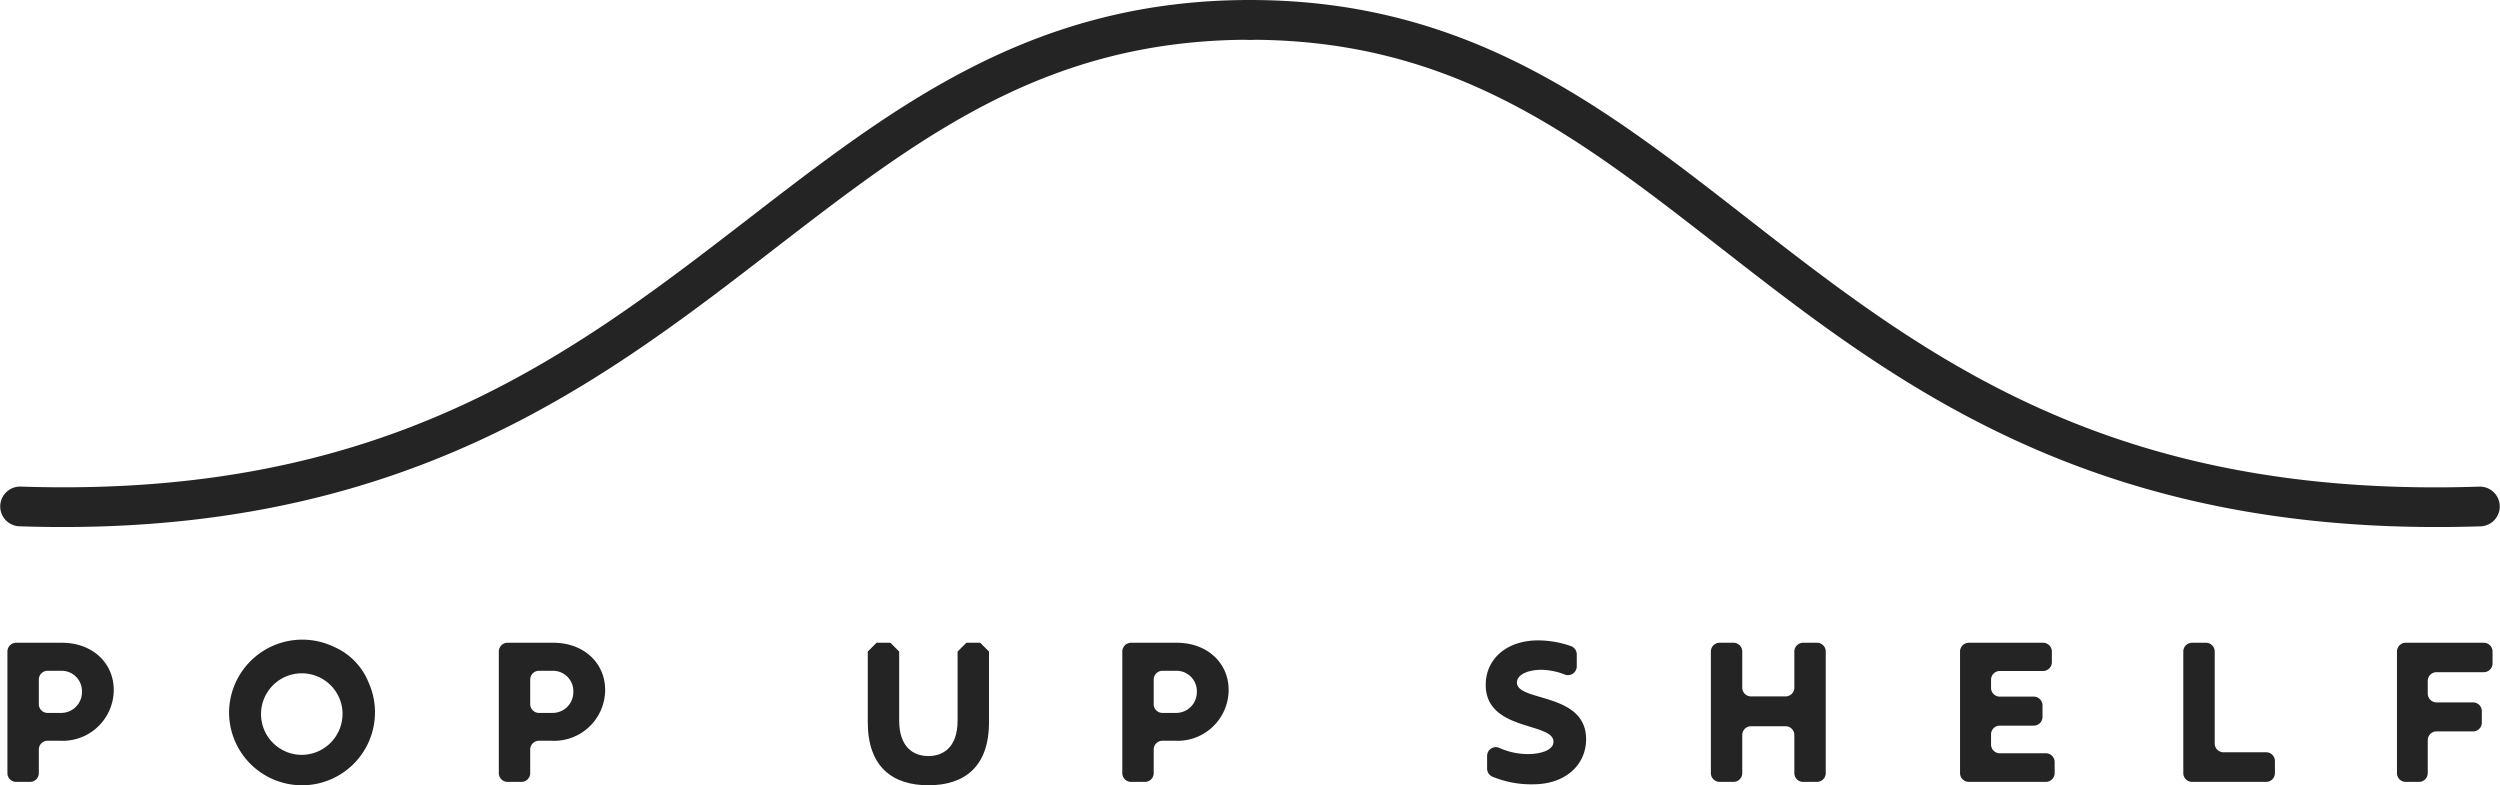 <svg xmlns="http://www.w3.org/2000/svg" width="299.57" height="94.097" viewBox="0 0 299.57 94.097">
  <g id="グループ_568" data-name="グループ 568" transform="translate(-19150.18 -208.269)">
    <g id="グループ_556" data-name="グループ 556" transform="translate(19150.18 208.269)">
      <g id="グループ_554" data-name="グループ 554">
        <path id="パス_91" data-name="パス 91" d="M119.011,680.62c-1.713,0-3.451-.028-5.228-.089a2.381,2.381,0,0,1,.16-4.759c43.711,1.459,65.873-15.625,87.3-32.155,17.435-13.448,33.9-26.15,60.021-26.15a2.381,2.381,0,1,1,0,4.763c-24.5,0-39.611,11.658-57.113,25.157C183.911,663,161.065,680.62,119.011,680.62Z" transform="translate(-111.482 -617.467)" fill="#242424"/>
      </g>
      <g id="グループ_555" data-name="グループ 555" transform="translate(147.404)">
        <path id="パス_92" data-name="パス 92" d="M447.861,680.62c-42.822,0-65.553-17.707-85.7-33.4-17.214-13.409-32.081-24.989-56.469-24.989a2.381,2.381,0,1,1,0-4.763c26.023,0,42.233,12.627,59.395,26,21.322,16.609,43.355,33.788,87.932,32.31a2.381,2.381,0,0,1,.157,4.759Q450.468,680.622,447.861,680.62Z" transform="translate(-303.31 -617.467)" fill="#242424"/>
      </g>
    </g>
    <path id="パス_93" data-name="パス 93" d="M112.641,718.752a1.051,1.051,0,0,1,1.051-1.052h5.474c3.621,0,6.216,2.381,6.216,5.669a6.118,6.118,0,0,1-6.454,6.073h-1.473a1.051,1.051,0,0,0-1.051,1.052v2.827a1.052,1.052,0,0,1-1.051,1.052h-1.661a1.051,1.051,0,0,1-1.051-1.052Zm6.43,7.355a2.483,2.483,0,0,0,2.5-2.5,2.439,2.439,0,0,0-2.5-2.548h-1.616a1.051,1.051,0,0,0-1.051,1.051v2.947a1.051,1.051,0,0,0,1.051,1.051Z" transform="translate(19038.428 -432.411)" fill="#242424"/>
    <path id="パス_94" data-name="パス 94" d="M147.205,725.959A8.779,8.779,0,0,1,159.8,718.1a7.817,7.817,0,0,1,4.106,4.211,8.743,8.743,0,1,1-16.7,3.646Zm13.6,0a4.886,4.886,0,1,0-4.883,5.073A4.913,4.913,0,0,0,160.8,725.959Z" transform="translate(19030.422 -432.31)" fill="#242424"/>
    <path id="パス_95" data-name="パス 95" d="M189.268,718.752a1.051,1.051,0,0,1,1.051-1.052h5.474c3.62,0,6.217,2.381,6.217,5.669a6.12,6.12,0,0,1-6.455,6.073h-1.474a1.052,1.052,0,0,0-1.051,1.052v2.827a1.052,1.052,0,0,1-1.051,1.052h-1.66a1.051,1.051,0,0,1-1.051-1.052Zm6.43,7.355a2.484,2.484,0,0,0,2.5-2.5,2.44,2.44,0,0,0-2.5-2.548h-1.617a1.052,1.052,0,0,0-1.051,1.051v2.947a1.052,1.052,0,0,0,1.051,1.051Z" transform="translate(19020.684 -432.411)" fill="#242424"/>
    <path id="パス_96" data-name="パス 96" d="M246.806,727.227v-8.475l1.052-1.052h1.66l1.052,1.052v8.26c0,3.239,1.738,4.264,3.5,4.264s3.5-1.025,3.5-4.264v-8.26l1.052-1.052h1.66l1.052,1.052v8.475c0,5.407-3.014,7.55-7.265,7.55C249.844,734.777,246.806,732.633,246.806,727.227Z" transform="translate(19007.357 -432.411)" fill="#242424"/>
    <path id="パス_97" data-name="パス 97" d="M286.5,718.752a1.051,1.051,0,0,1,1.051-1.052h5.475c3.619,0,6.216,2.381,6.216,5.669a6.12,6.12,0,0,1-6.455,6.073h-1.474a1.052,1.052,0,0,0-1.051,1.052v2.827a1.051,1.051,0,0,1-1.051,1.052h-1.66a1.051,1.051,0,0,1-1.051-1.052Zm6.43,7.355a2.484,2.484,0,0,0,2.5-2.5,2.44,2.44,0,0,0-2.5-2.548h-1.617a1.052,1.052,0,0,0-1.051,1.051v2.947a1.052,1.052,0,0,0,1.051,1.051Z" transform="translate(18998.164 -432.411)" fill="#242424"/>
    <path id="パス_98" data-name="パス 98" d="M343.336,732.689v-1.512a1.045,1.045,0,0,1,1.458-.968,8.286,8.286,0,0,0,3.473.743c1.262,0,3.024-.38,3.024-1.477,0-2.358-8.121-1.239-8.121-6.811,0-3.1,2.5-5.335,6.287-5.335a12.14,12.14,0,0,1,3.927.686,1.056,1.056,0,0,1,.695.994v1.437a1.056,1.056,0,0,1-1.453.971,7.977,7.977,0,0,0-2.763-.562c-1.763,0-2.954.644-2.954,1.525,0,2.334,8.289,1.143,8.289,6.788,0,3.12-2.525,5.407-6.336,5.407a12.115,12.115,0,0,1-4.891-.916A1.046,1.046,0,0,1,343.336,732.689Z" transform="translate(18985.041 -432.325)" fill="#242424"/>
    <path id="パス_99" data-name="パス 99" d="M379.329,717.7h1.66a1.051,1.051,0,0,1,1.051,1.052v4.328a1.052,1.052,0,0,0,1.051,1.051h4.138a1.052,1.052,0,0,0,1.051-1.051v-4.328a1.051,1.051,0,0,1,1.051-1.052h1.661a1.051,1.051,0,0,1,1.051,1.052V733.32a1.051,1.051,0,0,1-1.051,1.052h-1.661a1.051,1.051,0,0,1-1.051-1.052v-4.566a1.051,1.051,0,0,0-1.051-1.051h-4.138a1.051,1.051,0,0,0-1.051,1.051v4.566a1.051,1.051,0,0,1-1.051,1.052h-1.66a1.051,1.051,0,0,1-1.051-1.052V718.752A1.051,1.051,0,0,1,379.329,717.7Z" transform="translate(18976.912 -432.411)" fill="#242424"/>
    <path id="パス_100" data-name="パス 100" d="M418.184,717.7h8.9a1.052,1.052,0,0,1,1.051,1.052v1.279a1.051,1.051,0,0,1-1.051,1.051H421.9a1.052,1.052,0,0,0-1.051,1.052v.969a1.051,1.051,0,0,0,1.051,1.051h4.066a1.052,1.052,0,0,1,1.051,1.051v1.375a1.052,1.052,0,0,1-1.051,1.052H421.9a1.051,1.051,0,0,0-1.051,1.051v1.207a1.052,1.052,0,0,0,1.051,1.052h5.519a1.051,1.051,0,0,1,1.051,1.051v1.327a1.051,1.051,0,0,1-1.051,1.052h-9.234a1.052,1.052,0,0,1-1.051-1.052V718.752A1.052,1.052,0,0,1,418.184,717.7Z" transform="translate(18967.914 -432.411)" fill="#242424"/>
    <path id="パス_101" data-name="パス 101" d="M453,717.7h1.66a1.052,1.052,0,0,1,1.052,1.052v11.02a1.051,1.051,0,0,0,1.051,1.051h5.114a1.051,1.051,0,0,1,1.051,1.051v1.446a1.051,1.051,0,0,1-1.051,1.052H453a1.052,1.052,0,0,1-1.051-1.052V718.752A1.052,1.052,0,0,1,453,717.7Z" transform="translate(18959.852 -432.411)" fill="#242424"/>
    <path id="パス_102" data-name="パス 102" d="M486.321,717.7h9.353a1.052,1.052,0,0,1,1.051,1.052v1.422a1.052,1.052,0,0,1-1.051,1.052h-5.662a1.051,1.051,0,0,0-1.052,1.051v1.517a1.052,1.052,0,0,0,1.052,1.051h4.375a1.051,1.051,0,0,1,1.052,1.051v1.375a1.051,1.051,0,0,1-1.052,1.051h-4.375a1.052,1.052,0,0,0-1.052,1.052v3.947a1.051,1.051,0,0,1-1.051,1.052h-1.588a1.052,1.052,0,0,1-1.051-1.052V718.752A1.052,1.052,0,0,1,486.321,717.7Z" transform="translate(18952.133 -432.411)" fill="#242424"/>
  </g>
</svg>
